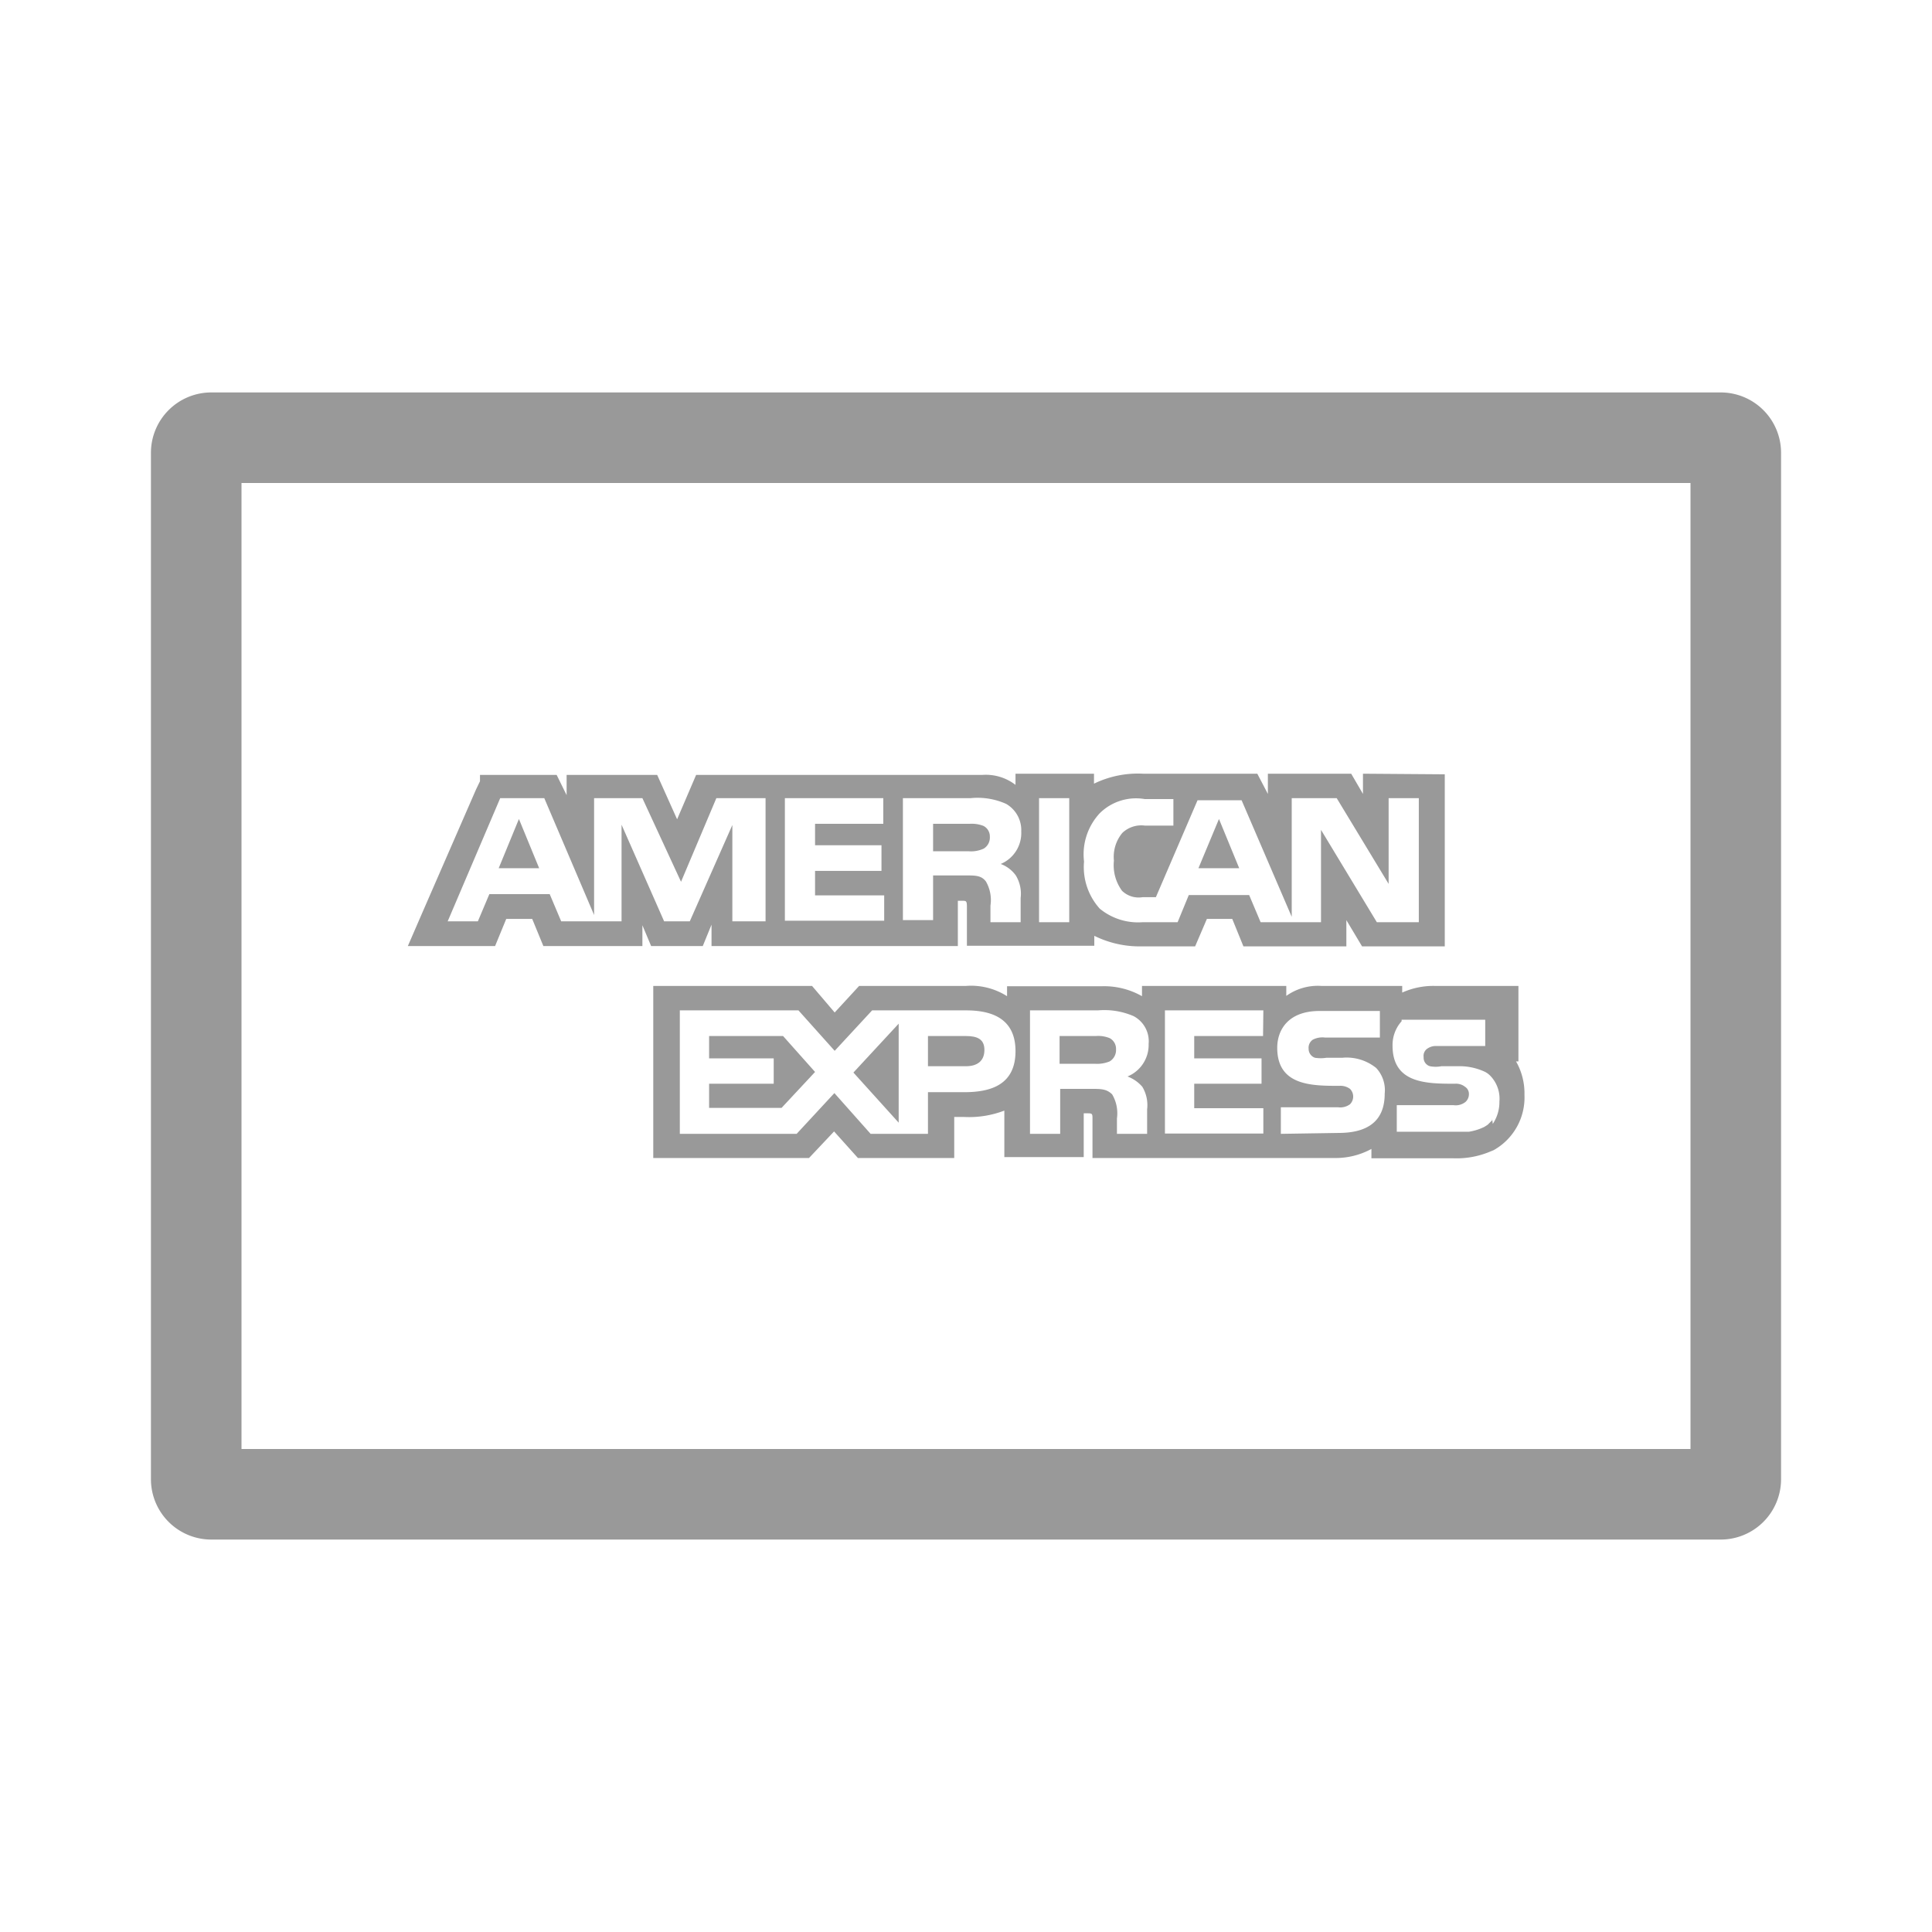 <svg xmlns="http://www.w3.org/2000/svg" viewBox="0 0 64 64"><defs><style>.cls-1{fill:none;}.cls-2{fill:#999;}</style></defs><title>Payment_Cards_Monochrome_AmericanExpress_64px</title><g id="Square"><rect class="cls-1" width="64" height="64"/></g><g id="Icon"><path class="cls-2" d="M45.15,25.63v.67l-.39-.67H42v.67l-.35-.67H37.87a3.33,3.33,0,0,0-1.63.33v-.33h-2.6V26a1.61,1.61,0,0,0-1.1-.33H23.06l-.63,1.47-.66-1.47h-3v.67l-.33-.67H15.9l0,.21-.13.27L14,30.21l-.49,1.13h2.89l.37-.9h.86l.37.9h3.28v-.69l.29.69h1.71l.29-.71v.71h8.16v-1.5h.15c.12,0,.15,0,.15.19v1.3h4.22V31a3.39,3.39,0,0,0,1.56.35h1.78l.39-.91h.84l.37.91H44.6v-.87l.52.87h2.74v-5.7ZM24.26,30.52V27.33l-1.41,3.19H22l-1.41-3.2v3.2h-2l-.38-.9h-2l-.38.9h-1l1.74-4.08h1.46l1.65,3.87V26.44h1.6l1.28,2.77,1.17-2.77h1.63v4.08Zm5-3.23H27V28H29.2v.85H27v.81h2.29v.84H26V26.44h3.26ZM33.65,29a1.17,1.17,0,0,1,.16.75v.8h-1V30a1.23,1.23,0,0,0-.15-.8C32.51,29,32.31,29,32,29H30.91v1.48h-1V26.44h2.24a2.31,2.31,0,0,1,1.18.19,1,1,0,0,1,.5.91,1.11,1.11,0,0,1-.68,1.08A1.08,1.08,0,0,1,33.65,29Zm1.77,1.55h-1V26.44h1Zm11.58,0H45.61l-1.85-3.06v3.06h-2l-.38-.9h-2l-.37.9H37.84a2,2,0,0,1-1.41-.45,2.06,2.06,0,0,1-.52-1.56,2,2,0,0,1,.52-1.6,1.71,1.71,0,0,1,1.49-.47h.95v.88h-.94a.91.91,0,0,0-.75.24,1.24,1.24,0,0,0-.28.92,1.43,1.43,0,0,0,.27,1,.79.79,0,0,0,.68.21h.44l1.38-3.21h1.46l1.66,3.86V26.44h1.49L46,29.28V26.44h1Z"/><path class="cls-2" d="M32.58,27.36a1.06,1.06,0,0,0-.46-.07H30.91v.91H32.1a1,1,0,0,0,.49-.09.43.43,0,0,0,.2-.39A.39.39,0,0,0,32.58,27.36Z"/><polygon class="cls-2" points="39.7 28.76 41.05 28.76 40.38 27.13 39.7 28.76"/><polygon class="cls-2" points="16.52 28.76 17.86 28.76 17.19 27.13 16.52 28.76"/><path class="cls-2" d="M32,34.32H30.74v1H32c.38,0,.61-.18.61-.54S32.37,34.32,32,34.32Z"/><polygon class="cls-2" points="23.49 34.32 23.49 35.06 25.63 35.06 25.63 35.9 23.49 35.9 23.49 36.7 25.89 36.7 27 35.51 25.94 34.32 23.49 34.32"/><polygon class="cls-2" points="29.77 37.19 29.77 33.91 28.27 35.53 29.77 37.19"/><path class="cls-2" d="M36.76,34.39a1,1,0,0,0-.46-.07H35.1v.92h1.19a1.09,1.09,0,0,0,.47-.08.44.44,0,0,0,.21-.4A.4.4,0,0,0,36.76,34.39Z"/><path class="cls-2" d="M50.5,36.27a2.13,2.13,0,0,0-.28-1.11h.08v-2.5H47.53a2.52,2.52,0,0,0-1.08.22v-.22H43.77a1.8,1.8,0,0,0-1.16.33v-.33H37.83V33a2.54,2.54,0,0,0-1.31-.33H33.36V33A2.22,2.22,0,0,0,32,32.66H28.46l-.81.88-.75-.88H21.64v5.7H26.8l.83-.88.79.88h3.19V37h.31a3.26,3.26,0,0,0,1.35-.21v1.54H35.9V36.88H36c.17,0,.19,0,.19.16v1.32h8a2.47,2.47,0,0,0,1.24-.3v.31h2.72a2.87,2.87,0,0,0,1.16-.2l.17-.07h0A2,2,0,0,0,50.5,36.27ZM32,36.18H30.74v1.38h-1.9l-1.2-1.35-1.25,1.35H22.52V33.47h3.93l1.2,1.34,1.24-1.34H32c.78,0,1.64.22,1.64,1.35s-.84,1.36-1.7,1.36ZM37.84,36a1.18,1.18,0,0,1,.16.75v.81H37v-.51a1.23,1.23,0,0,0-.16-.8c-.19-.18-.36-.18-.72-.18h-1v1.49h-1V33.47h2.25a2.44,2.44,0,0,1,1.18.19.94.94,0,0,1,.5.92,1.13,1.13,0,0,1-.7,1.08,1.21,1.21,0,0,1,.49.34Zm4-1.68H39.56v.74h2.23v.84H39.56v.81h2.29v.84H38.59V33.47h3.26Zm.59,3.24v-.88h1.9a.54.54,0,0,0,.39-.1.36.36,0,0,0,0-.51l0,0a.53.53,0,0,0-.35-.1c-.91,0-2.06,0-2.06-1.26,0-.6.37-1.22,1.4-1.22h2v.88H43.89a.69.69,0,0,0-.4.07.32.32,0,0,0-.14.3.31.31,0,0,0,.21.3,1.23,1.23,0,0,0,.38,0h.52a1.56,1.56,0,0,1,1.13.34,1.08,1.08,0,0,1,.28.85c0,.89-.54,1.3-1.53,1.3Zm7-.51,0,.06-.07.07-.08.08,0,0-.11.07h0a1.78,1.78,0,0,1-.51.16h0l-.15,0H46.27v-.88h1.88a.52.52,0,0,0,.4-.11.35.35,0,0,0,.11-.26.28.28,0,0,0-.13-.24.48.48,0,0,0-.33-.1c-.93,0-2.07,0-2.07-1.26a1.18,1.18,0,0,1,.3-.81.1.1,0,0,1,0,0l0-.05,0,0,.06,0,0,0,.07,0,0,0,.09,0h0l.11,0h0l.13,0h2.31v.87H47.57a.48.48,0,0,0-.26.07h0a.29.29,0,0,0-.15.3.29.29,0,0,0,.21.3,1,1,0,0,0,.38,0h.53a2,2,0,0,1,.92.19.7.7,0,0,1,.19.15l0,0a1.09,1.09,0,0,1,.28.83,1.29,1.29,0,0,1-.22.74Z"/><path class="cls-2" d="M56,16V48H8V16H56m1-3H7a2,2,0,0,0-2,2V49a2,2,0,0,0,2,2H57a2,2,0,0,0,2-2V15a2,2,0,0,0-2-2Z"/></g></svg>